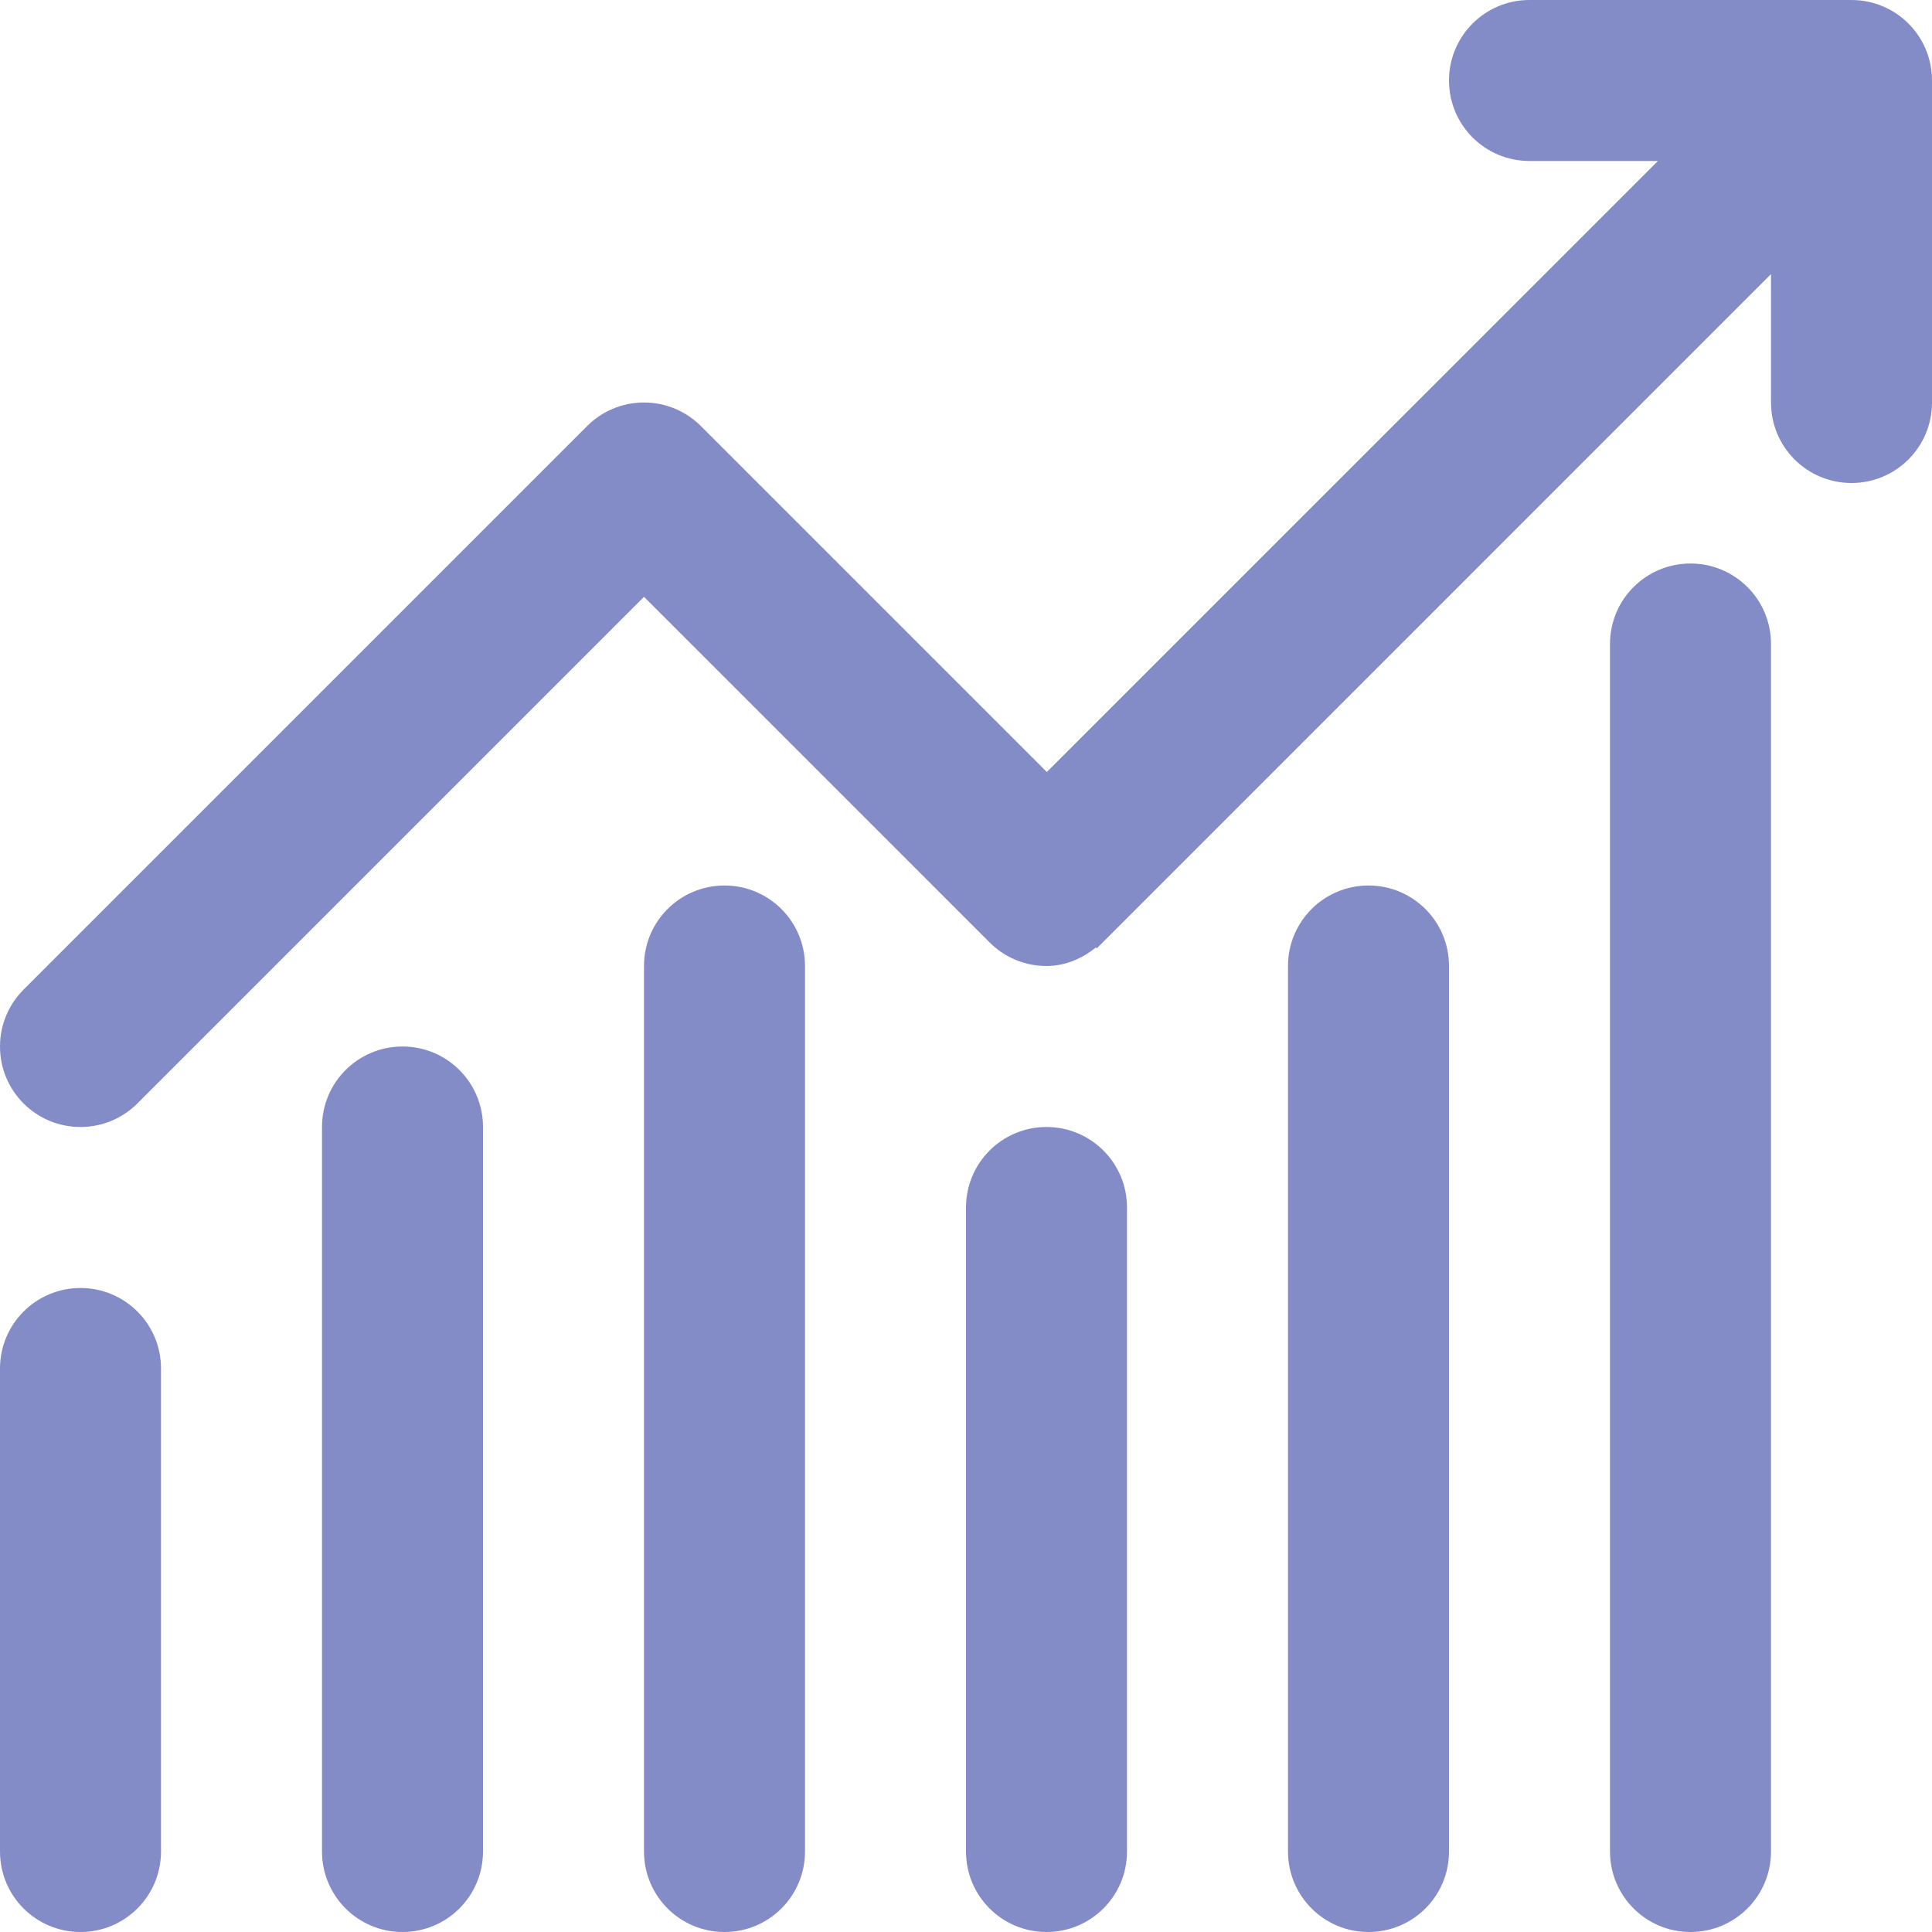 <?xml version="1.0" encoding="UTF-8"?>
<svg width="24px" height="24px" viewBox="0 0 24 24" version="1.1" xmlns="http://www.w3.org/2000/svg" xmlns:xlink="http://www.w3.org/1999/xlink">
    <!-- Generator: Sketch 48.2 (47327) - http://www.bohemiancoding.com/sketch -->
    <title>line</title>
    <desc>Created with Sketch.</desc>
    <defs></defs>
    <g id="模板编辑" stroke="none" stroke-width="1" fill="none" fill-rule="evenodd" transform="translate(-309, -163)">
        <path d="M326,174 C325.447,174 325,174.447 325,175 L325,186 C325,186.553 325.447,187 326,187 C326.553,187 327,186.553 327,186 L327,175 C327,174.447 326.553,174 326,174 M330,170 C329.447,170 329,170.447 329,171 L329,186 C329,186.553 329.447,187 330,187 C330.553,187 331,186.553 331,186 L331,171 C331,170.447 330.553,170 330,170 M332,163 L328,163 C327.447,163 327,163.447 327,164 C327,164.553 327.447,165 328,165 L329.595,165 L322.004,172.59 L317.707,168.293 C317.526,168.112 317.276,168 317,168 C316.724,168 316.474,168.112 316.293,168.293 L309.293,175.293 C309.112,175.474 309,175.724 309,176 C309,176.553 309.447,177 310,177 C310.276,177 310.526,176.888 310.707,176.707 L317,170.414 L321.293,174.707 C321.474,174.888 321.724,175 322,175 C322.236,175 322.444,174.906 322.615,174.769 L322.625,174.781 L322.681,174.725 C322.696,174.71 322.71,174.696 322.725,174.681 L331,166.405 L331,168 C331,168.553 331.447,169 332,169 C332.553,169 333,168.553 333,168 L333,164 C333,163.447 332.553,163 332,163 M322,177 C321.447,177 321,177.447 321,178 L321,186 C321,186.553 321.447,187 322,187 C322.553,187 323,186.553 323,186 L323,178 C323,177.447 322.553,177 322,177 M310,179 C309.447,179 309,179.447 309,180 L309,186 C309,186.553 309.447,187 310,187 C310.553,187 311,186.553 311,186 L311,180 C311,179.447 310.553,179 310,179 M314,176 C313.447,176 313,176.447 313,177 L313,186 C313,186.553 313.447,187 314,187 C314.553,187 315,186.553 315,186 L315,177 C315,176.447 314.553,176 314,176 M318,174 C317.447,174 317,174.447 317,175 L317,186 C317,186.553 317.447,187 318,187 C318.553,187 319,186.553 319,186 L319,175 C319,174.447 318.553,174 318,174" id="line" fill="#838CC7"></path>
    </g>
</svg>